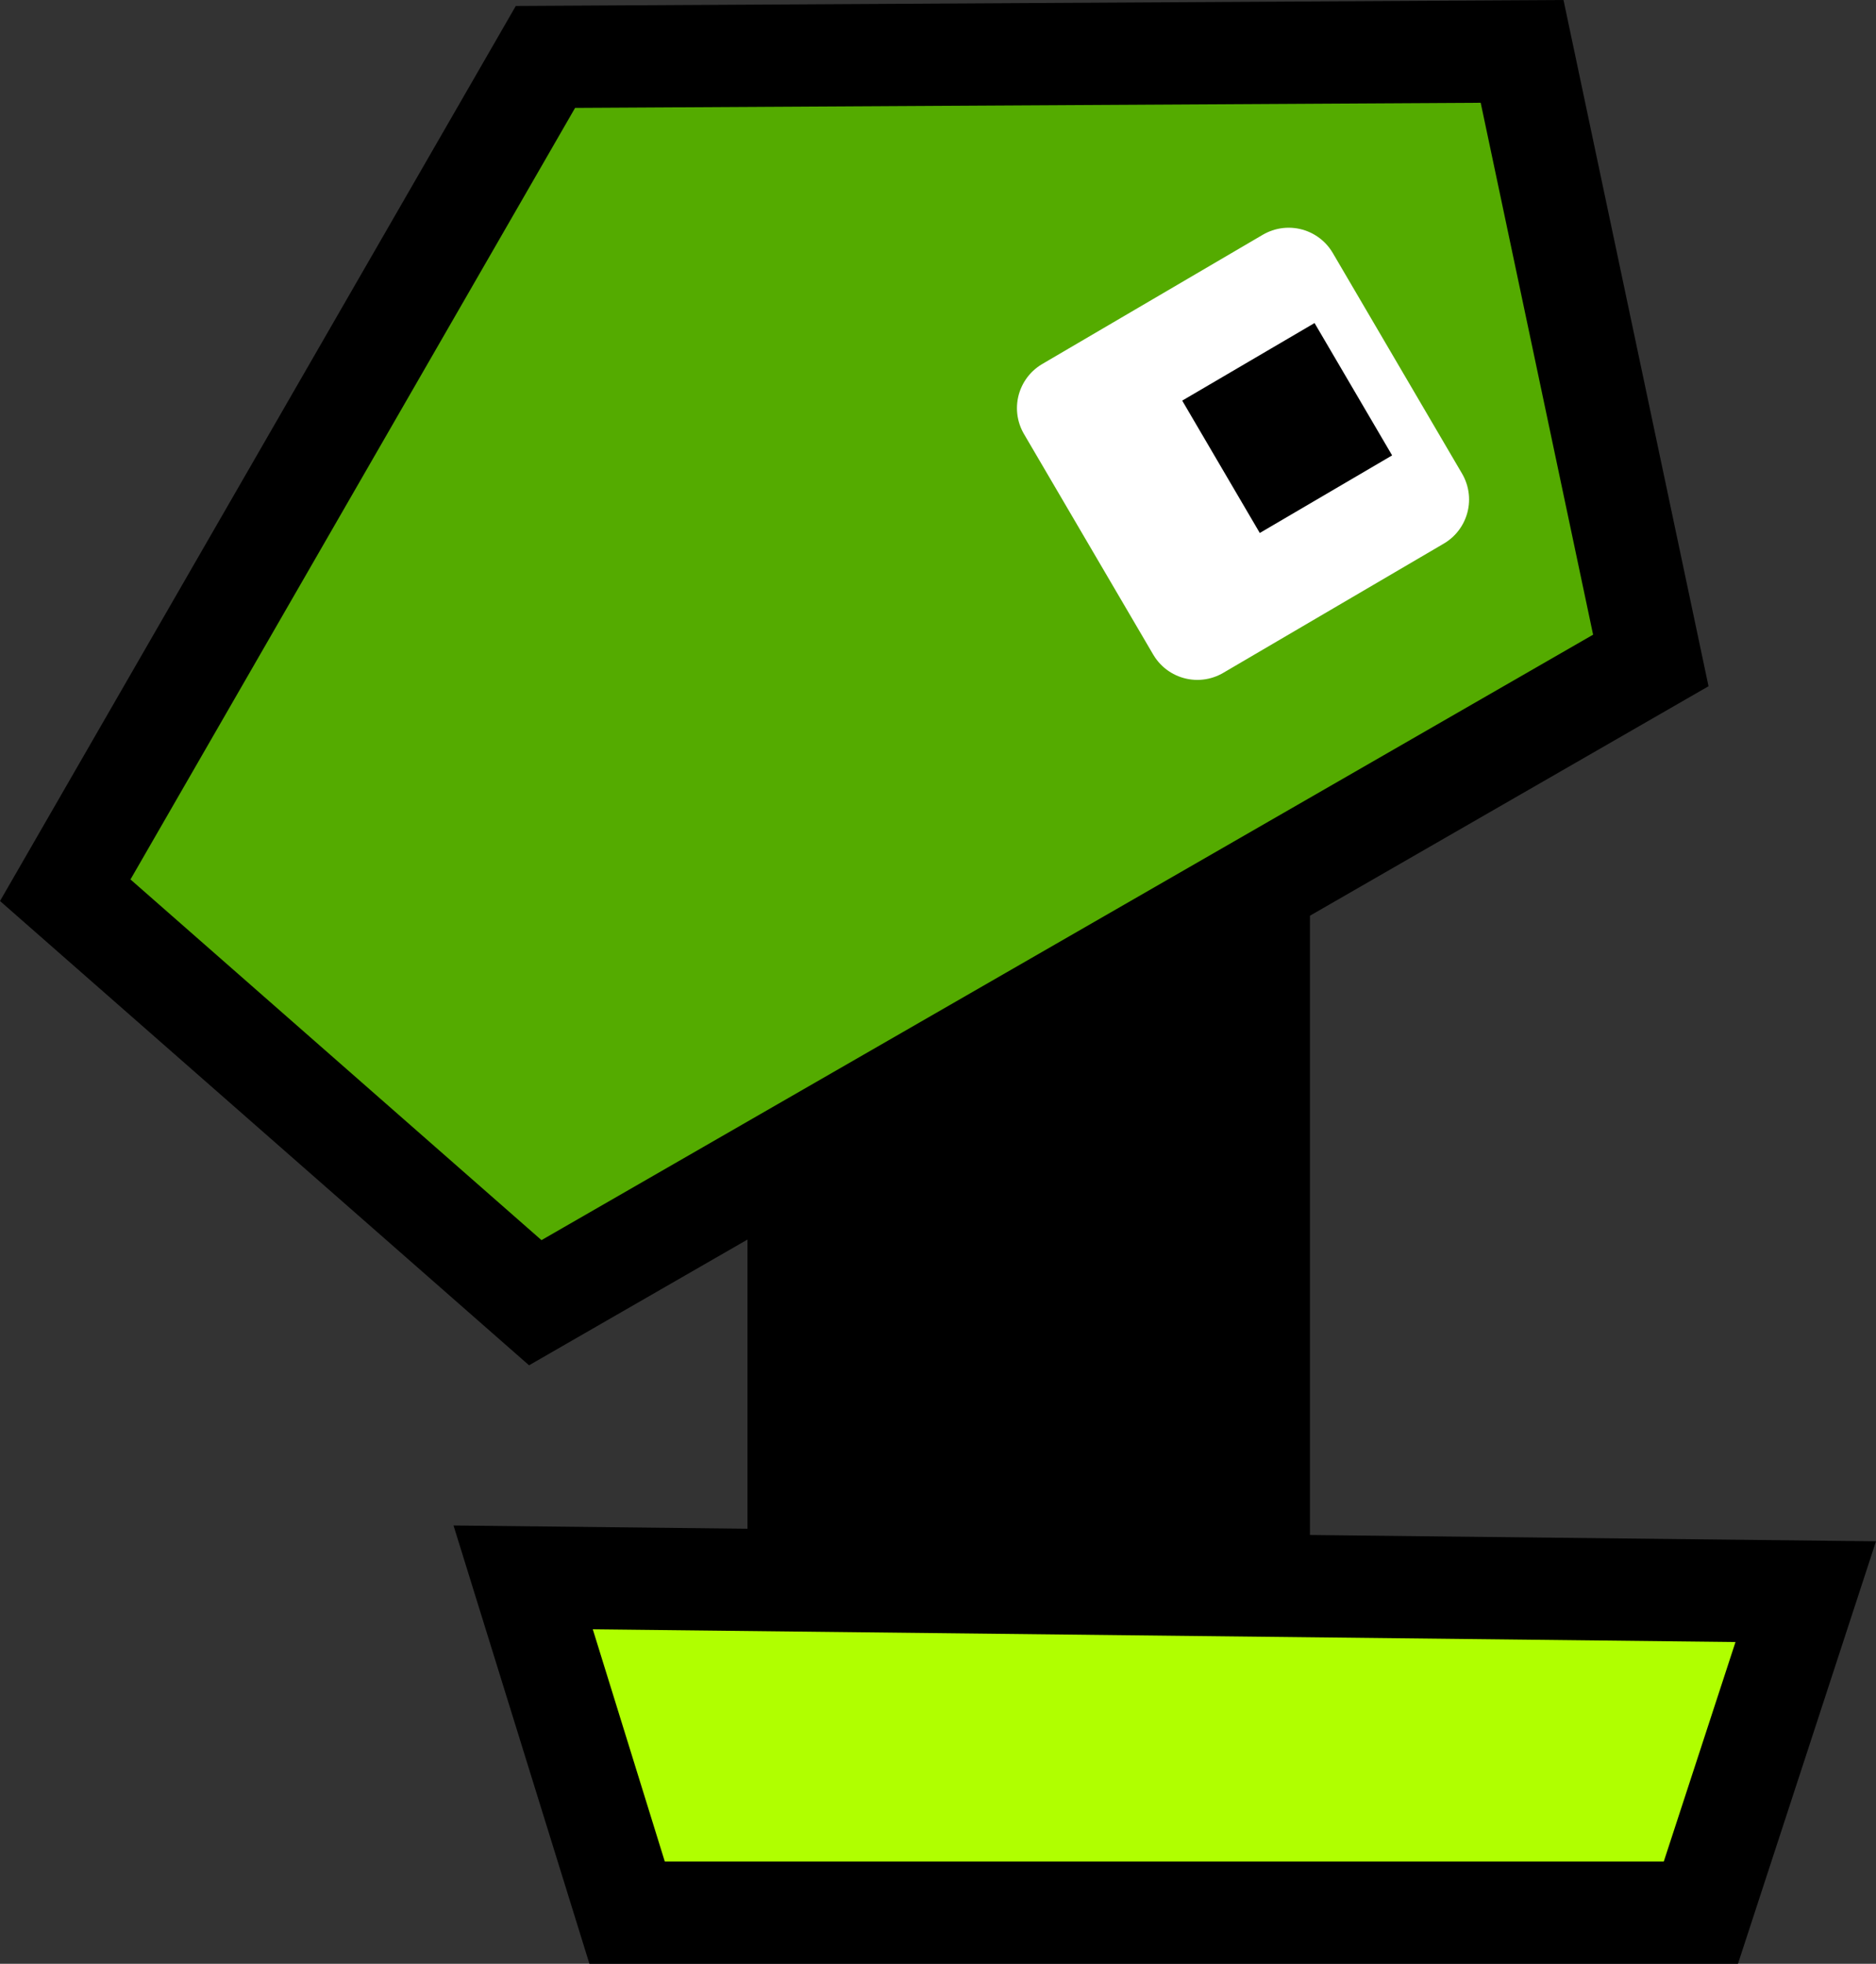 <svg version="1.1" xmlns="http://www.w3.org/2000/svg" xmlns:xlink="http://www.w3.org/1999/xlink" width="36.688" height="38.401" viewBox="0,0,36.688,38.401"><rect x="0" y="0" width="36.688" height="38.401" fill="#333333" stroke="none"/><g transform="translate(-217.174,-141.14)"><g data-paper-data="{&quot;isPaintingLayer&quot;:true}" fill-rule="nonzero" stroke-linecap="butt" stroke-miterlimit="10" stroke-dasharray="" stroke-dashoffset="0" style="mix-blend-mode: normal"><path d="M231.792,171.655v-14.125h11v14.125z" fill="#000000" stroke="none" stroke-width="1" stroke-linejoin="miter"/><path d="M229.438,178.541l-2.033,-6.556l25.083,0.279l-2.051,6.277z" fill="#b0ff00" stroke="#000000" stroke-width="2" stroke-linejoin="miter"/><g><path d="M227.642,166.614l-9.192,-8.066l9.391,-16.295l19.1,-0.108l2.517,11.91z" fill="#54ab00" stroke="#000000" stroke-width="2" stroke-linejoin="miter"/><g><path d="M240.59,153.435l-2.528,-4.314l4.314,-2.528l2.528,4.314z" fill="#ffffff" stroke="#ffffff" stroke-width="2" stroke-linejoin="round"/><path d="M241.811,151.562l-1.517,-2.588l2.588,-1.517l1.517,2.588z" fill="#000000" stroke="none" stroke-width="1" stroke-linejoin="miter"/></g></g></g></g></svg>